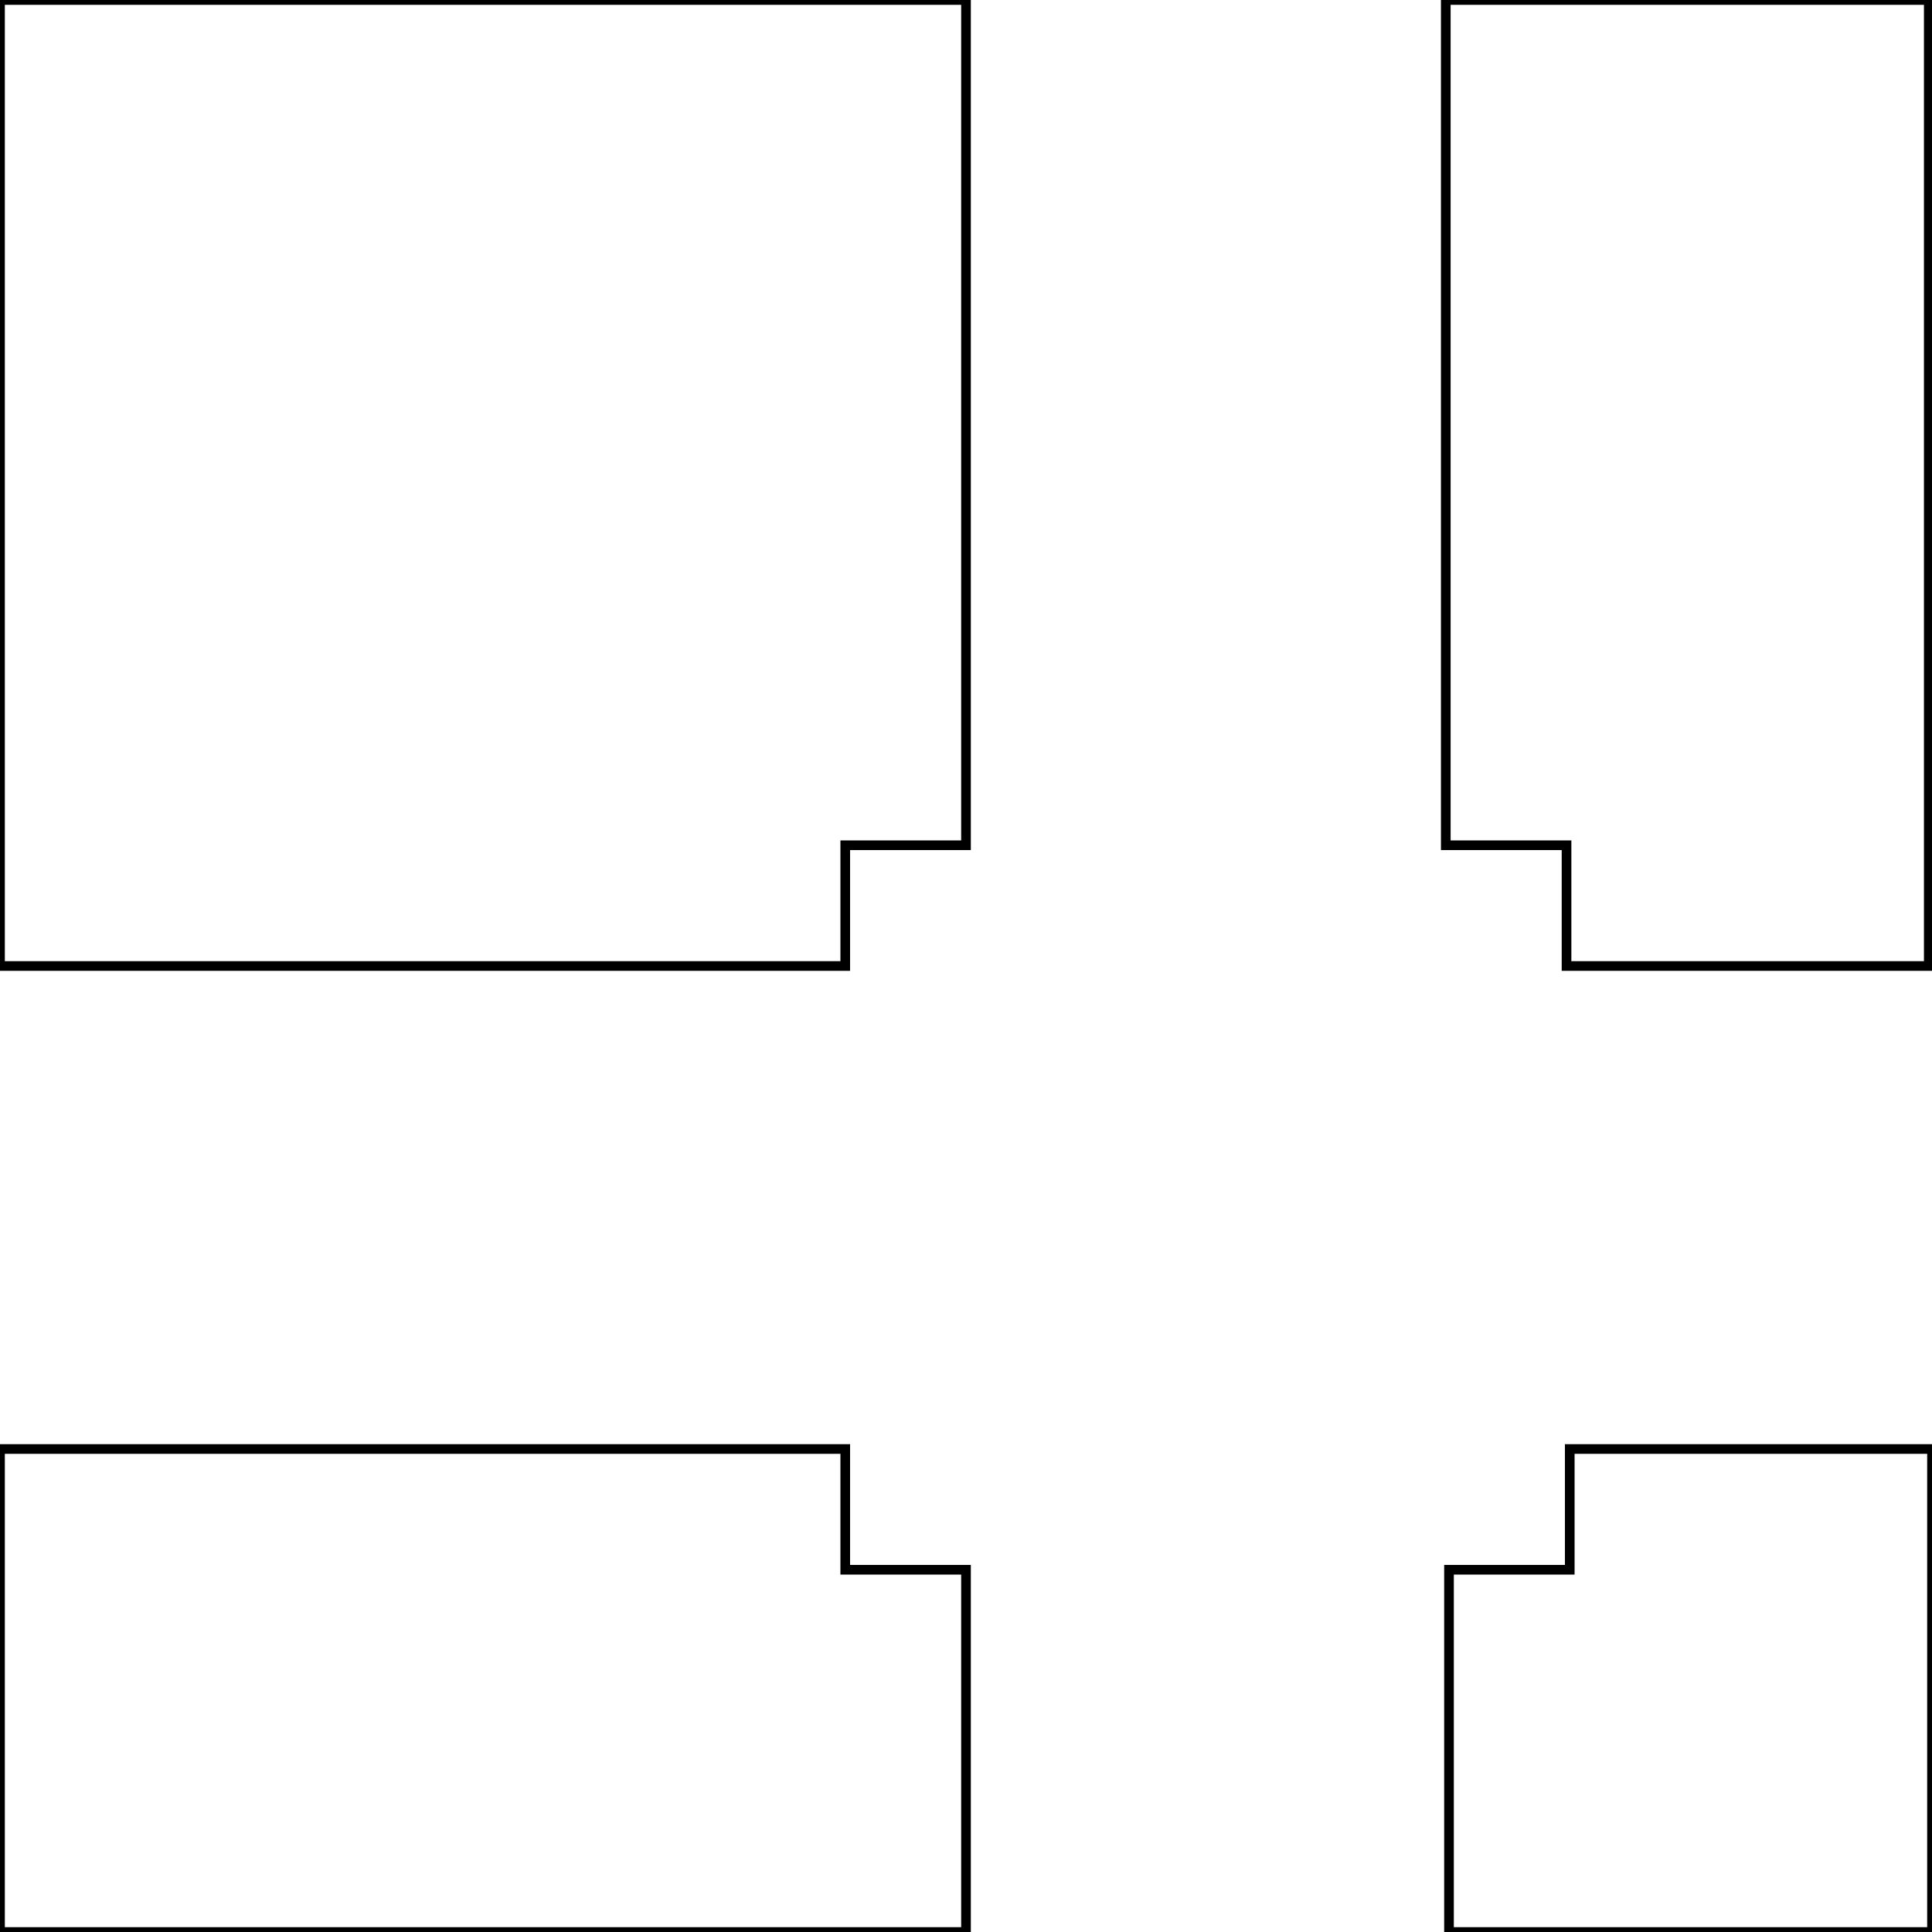 <?xml version="1.0" encoding="iso-8859-1"?>
<!-- Generator: Adobe Illustrator 16.0.3, SVG Export Plug-In . SVG Version: 6.00 Build 0)  -->
<!DOCTYPE svg PUBLIC "-//W3C//DTD SVG 1.1//EN" "http://www.w3.org/Graphics/SVG/1.1/DTD/svg11.dtd">
<svg version="1.1" id="Layer_1" xmlns="http://www.w3.org/2000/svg" xmlns:xlink="http://www.w3.org/1999/xlink" x="0px" y="0px"
	 width="200px" height="200px" viewBox="0 0 200 200" style="enable-background:new 0 0 200 200;" xml:space="preserve">
<polygon style="fill:none;stroke:#000000;stroke-miterlimit:10;" points="87.5,87.5 100,87.5 100,0 0,0 0,100 87.5,100 "/>
<polygon style="fill:none;stroke:#000000;stroke-miterlimit:10;" points="149.667,0 149.667,87.5 162.167,87.5 162.167,100 
	199.667,100 199.667,0 "/>
<polygon style="fill:none;stroke:#000000;stroke-miterlimit:10;" points="87.5,162.5 87.5,150 0,150 0,200 100,200 100,162.5 "/>
<polygon style="fill:none;stroke:#000000;stroke-miterlimit:10;" points="162.5,150 162.5,162.5 150,162.5 150,200 200,200 200,150 
	"/>
</svg>
